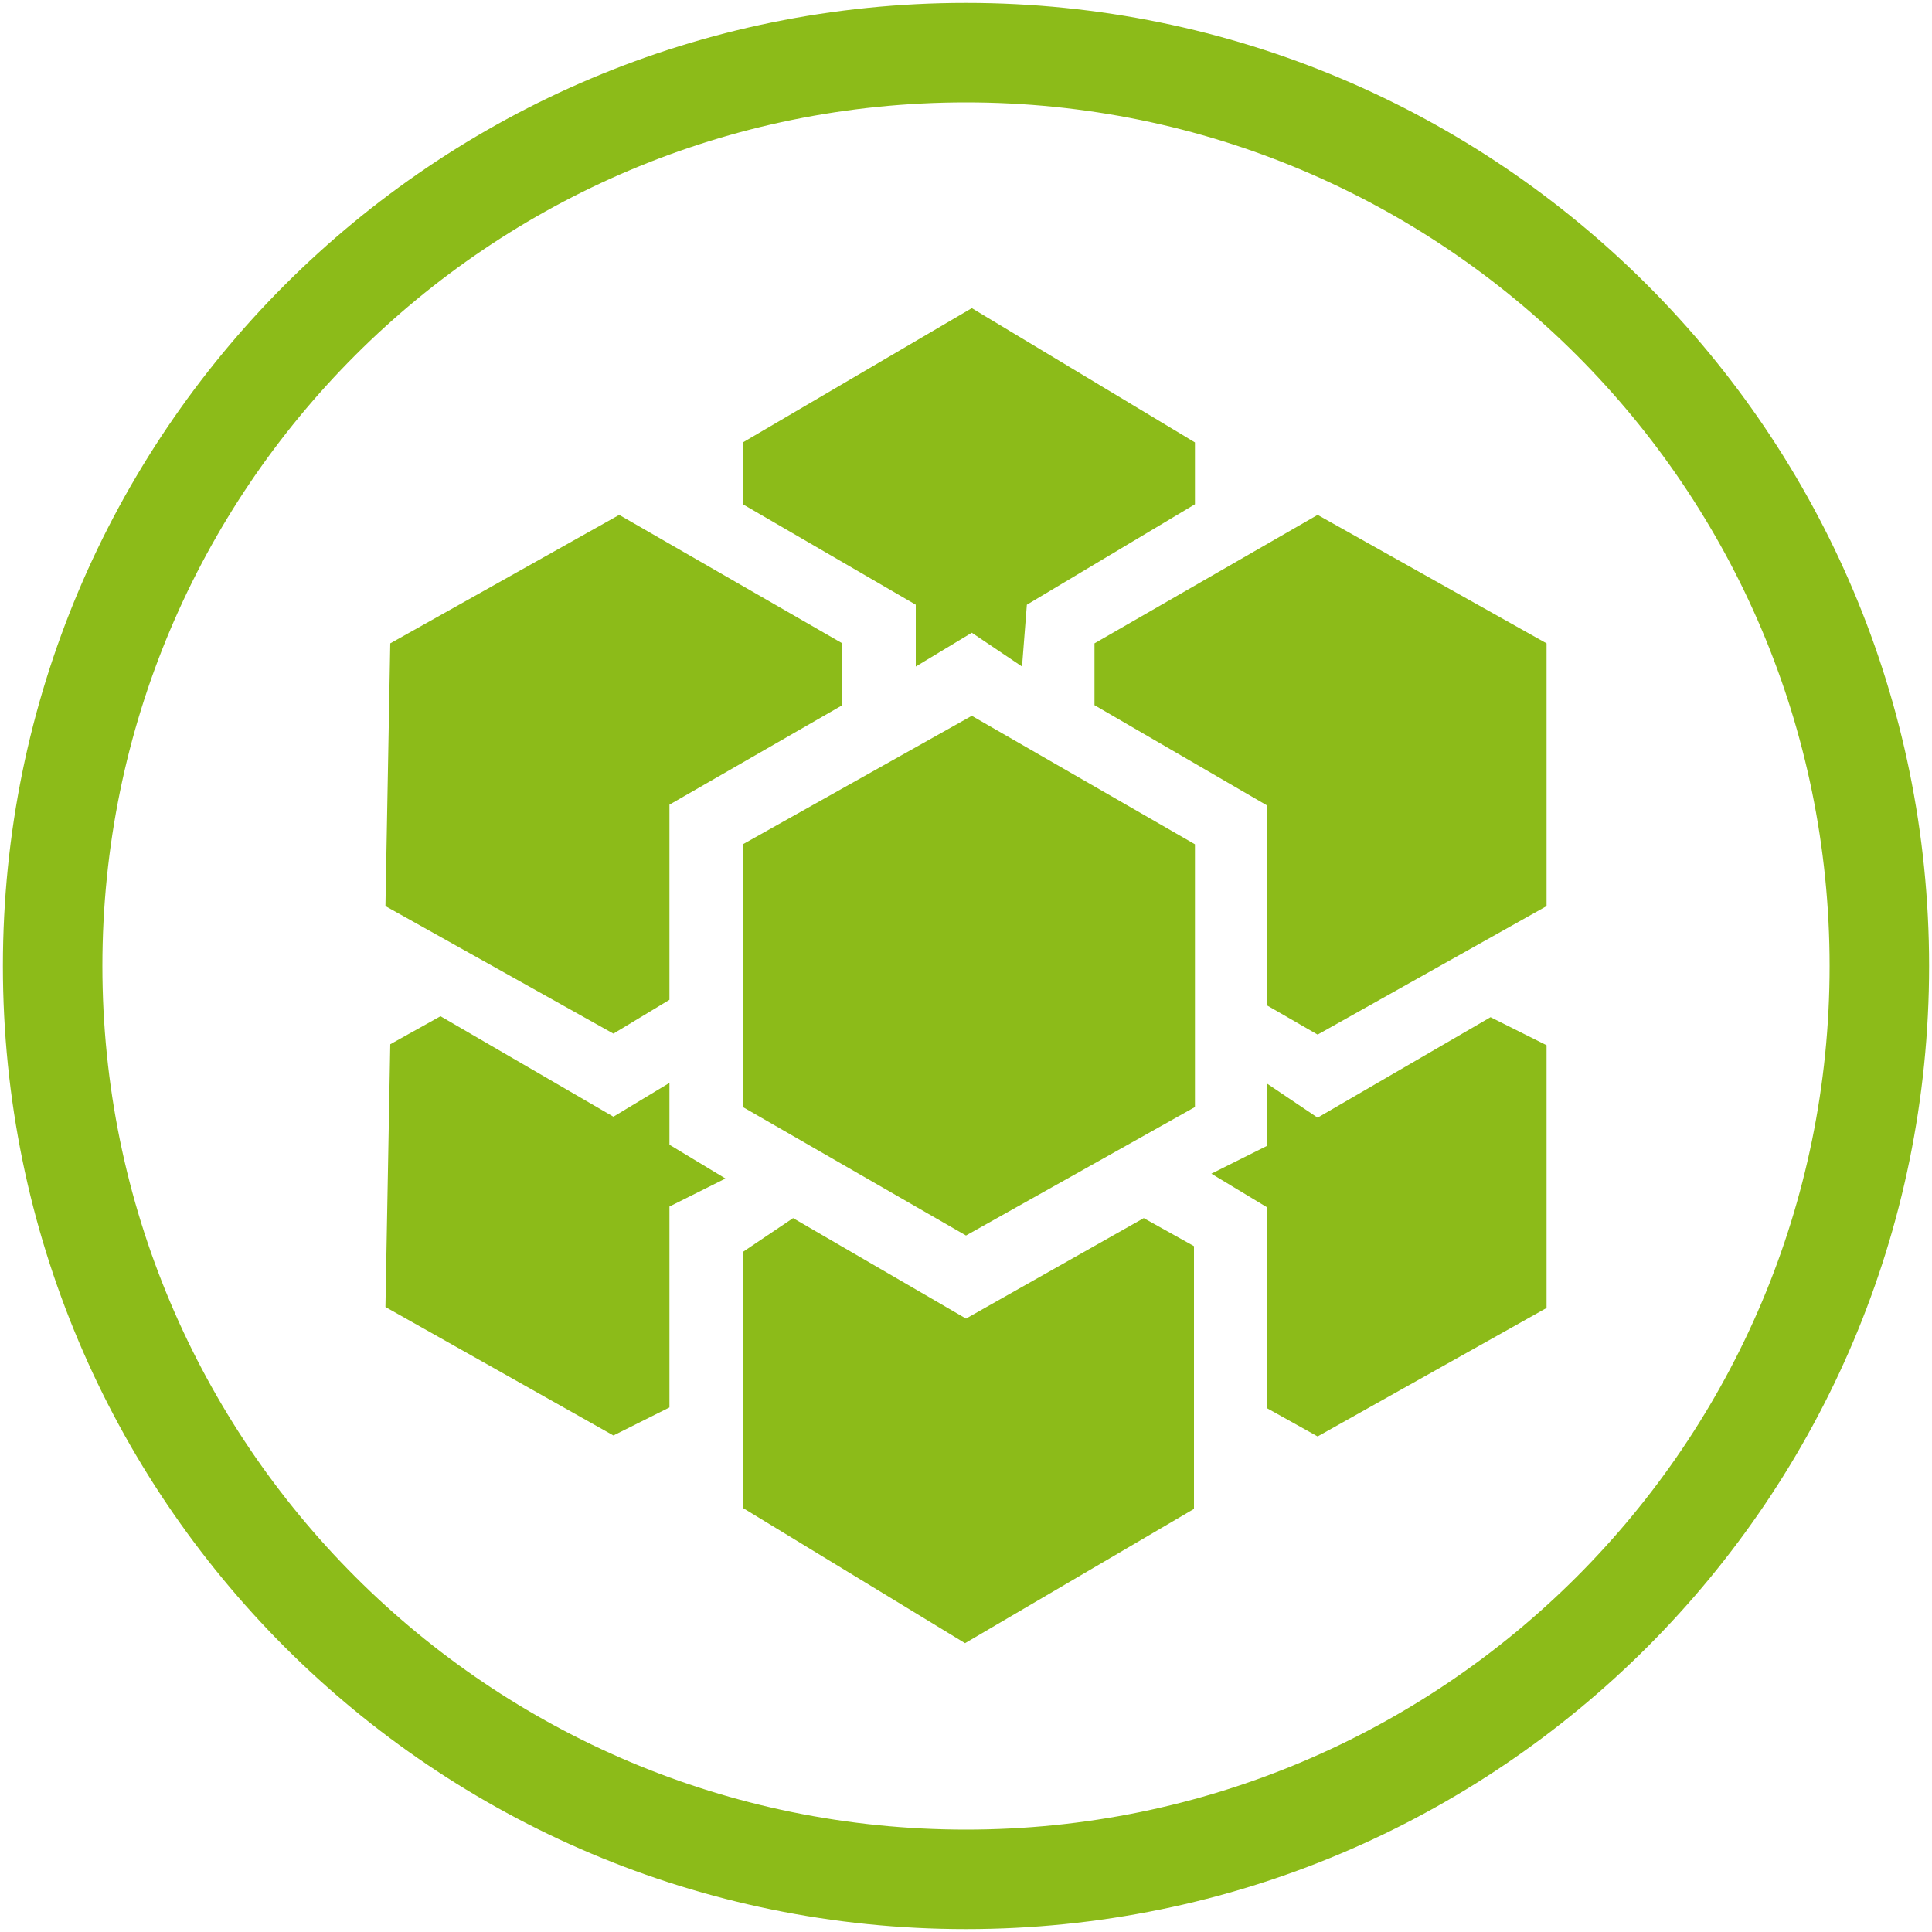 <?xml version="1.0" standalone="no"?><!DOCTYPE svg PUBLIC "-//W3C//DTD SVG 1.1//EN" "http://www.w3.org/Graphics/SVG/1.1/DTD/svg11.dtd"><svg t="1600169003254" class="icon" viewBox="0 0 1024 1024" version="1.1" xmlns="http://www.w3.org/2000/svg" p-id="16152" xmlns:xlink="http://www.w3.org/1999/xlink" width="648" height="648"><defs><style type="text/css"></style></defs><path d="M485.376 320.512L393.728 267.264v-32.768l121.344-71.168 118.272 71.168v32.768l-89.088 53.248-2.56 32.768-26.624-17.92-29.696 17.92v-32.768z m186.368 212.48V427.008L580.096 373.76v-32.768l118.272-68.096 121.344 68.096v139.264l-121.344 68.096-26.624-15.36z m-278.016 266.24v-135.68l26.624-17.92 91.648 53.248 94.208-53.248 26.624 14.848v139.264l-121.344 71.168-117.76-71.68z m278.016-52.736V640l-29.696-17.92 29.696-14.848v-32.768l26.624 17.92 91.648-53.248 29.696 14.848v139.264l-121.344 68.096-26.624-14.848z m-278.016-159.744V447.488l121.344-68.096 118.272 68.096v139.264L512 654.848l-118.272-68.096z m-189.44 105.984l2.56-139.264 26.624-14.848 91.648 53.248 29.696-17.92v32.768l29.696 17.92-29.696 14.848v106.496l-29.696 14.848-120.832-68.096z m0-212.48l2.56-139.264 121.344-68.096 118.272 68.096V373.76L354.816 426.496v103.424l-29.696 17.92-120.832-67.584z" p-id="16153" fill="#8cbb19"></path><path d="M1022.464 512c0 282.112-228.352 510.464-510.464 510.464S1.536 794.112 1.536 512 229.888 1.536 512 1.536s510.464 228.352 510.464 510.464zM512 54.272c-252.928 0-457.728 204.8-457.728 457.728s204.8 457.728 457.728 457.728 457.728-204.8 457.728-457.728-204.8-457.728-457.728-457.728z" p-id="16154" fill="#8cbb19"></path></svg>